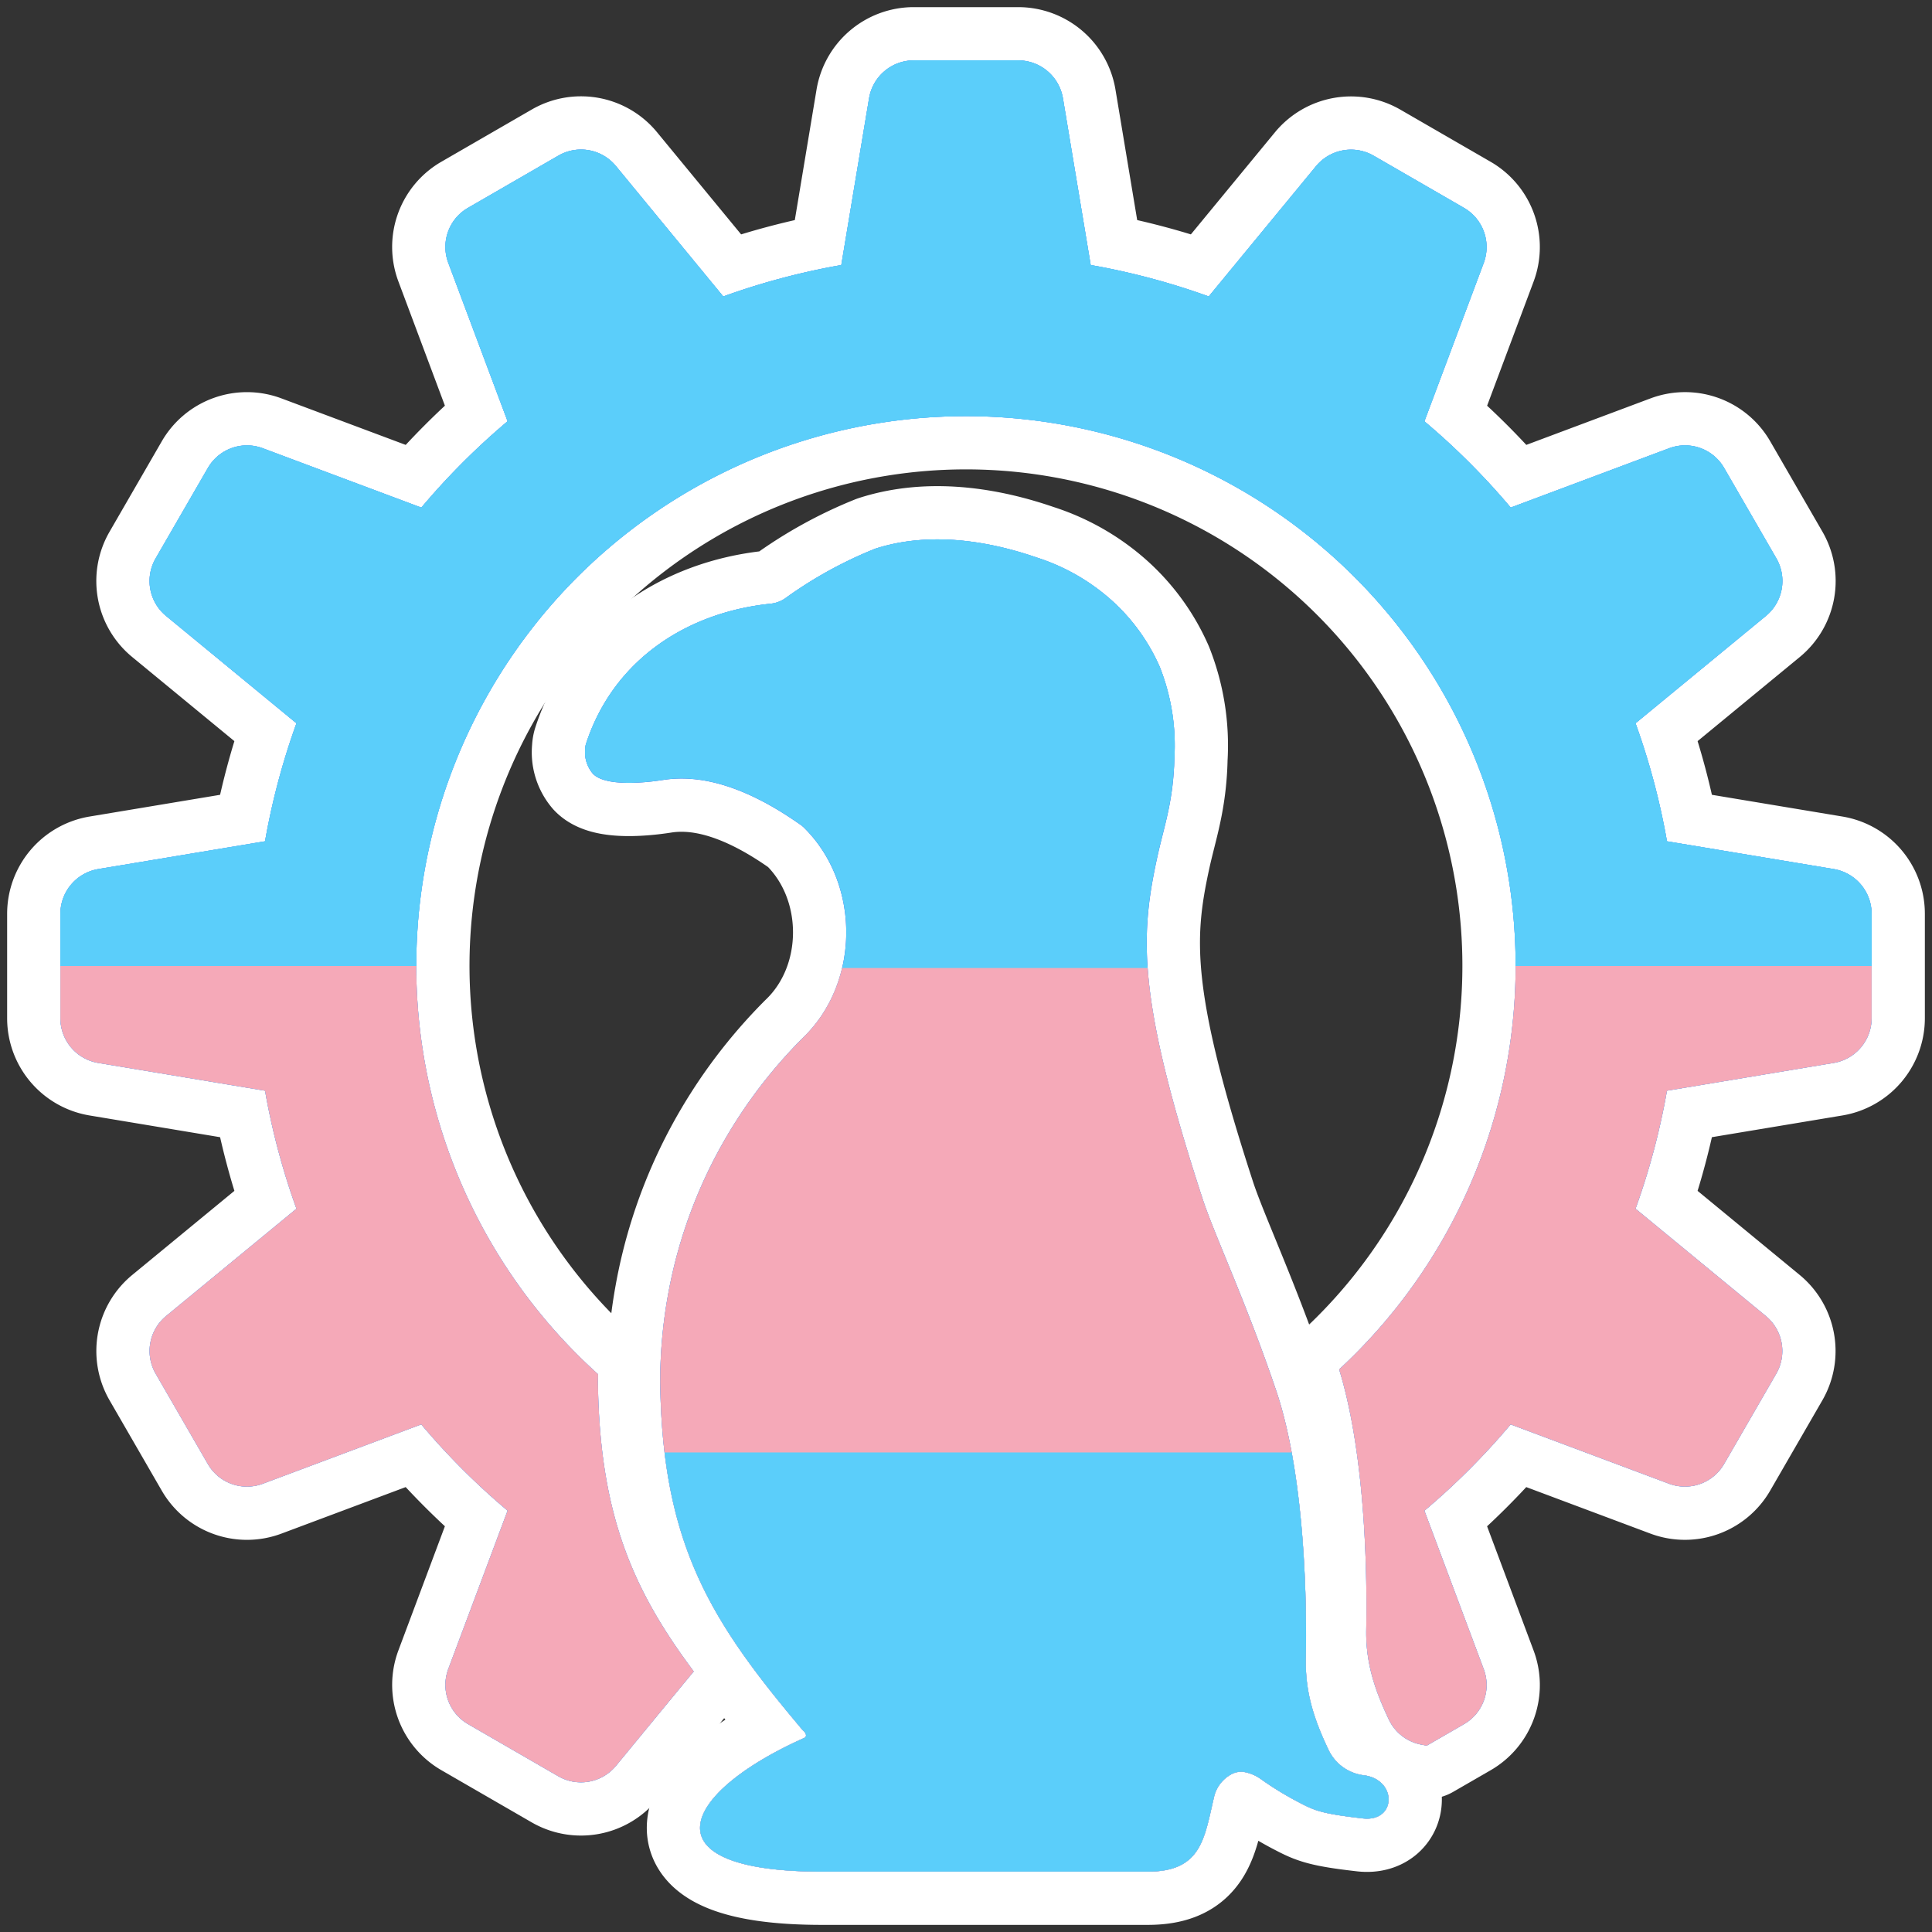<svg xmlns="http://www.w3.org/2000/svg" xmlns:xlink="http://www.w3.org/1999/xlink" viewBox="0 0 256 256"><rect x="0" y="0" width="256" height="256" fill="#333333" stroke="none"/><defs><style>.a{fill:none;}.b,.h{fill:#5bcefa;}.b,.c{stroke:#fff;stroke-linecap:round;stroke-linejoin:round;stroke-width:14.109px;}.b,.c,.d,.e,.f,.g,.h,.j{fill-rule:evenodd;}.c,.g{fill:#fff;}.d,.j{fill:#f5a9b8;}.d{fill-opacity:0;}.e{fill:#4242db;}.f{fill:#cc3;}.i{clip-path:url(#a);}.k{clip-path:url(#b);}.l{opacity:0;}</style><clipPath id="a"><path class="a" d="M121.078,8a6.009,6.009,0,0,0-5.922,5.016l-3.68,22.102a93.746,93.746,0,0,0-15.641,4.164L81.617,22.008a5.984,5.984,0,0,0-7.633-1.383L62.016,27.539a5.979,5.979,0,0,0-2.617,7.289L67.258,55.82a94.909,94.909,0,0,0-11.43,11.438l-21-7.859a5.979,5.979,0,0,0-7.289,2.617L20.625,73.984a5.984,5.984,0,0,0,1.383,7.633L39.281,95.836a93.746,93.746,0,0,0-4.164,15.641l-22.102,3.68A6.017,6.017,0,0,0,8,121.086v13.836a6.009,6.009,0,0,0,5.016,5.922l22.102,3.68a93.72,93.72,0,0,0,4.164,15.64L22.008,174.383a5.998,5.998,0,0,0-1.383,7.633l6.914,11.968a5.979,5.979,0,0,0,7.289,2.617l20.992-7.859a94.911,94.911,0,0,0,11.438,11.43l-7.859,20.983a5.998,5.998,0,0,0,2.617,7.297l11.969,6.914a6.011,6.011,0,0,0,7.633-1.383l10.305-12.515c-8-10.682-12.482-20.72-12.695-38.344,0-.341.018-.683.023-1.024a72.836,72.836,0,1,1,98.195-.648c3.011,9.79,3.78,23.591,3.587,34.507-.08,4.508,1.215,8.135,3.008,11.914a5.973,5.973,0,0,0,4.468,3.328,4.852,4.852,0,0,1,.523.117l4.952-2.858a5.979,5.979,0,0,0,2.617-7.289l-7.859-20.993a94.813,94.813,0,0,0,11.43-11.437l20.983,7.859a5.997,5.997,0,0,0,7.297-2.617l6.914-11.968a6.012,6.012,0,0,0-1.383-7.633l-17.266-14.219a93.616,93.616,0,0,0,4.165-15.64l22.101-3.68A6.017,6.017,0,0,0,248,134.914V121.078a6.008,6.008,0,0,0-5.016-5.922l-22.101-3.68a93.641,93.641,0,0,0-4.165-15.641l17.274-14.219a5.998,5.998,0,0,0,1.383-7.633l-6.914-11.969a5.979,5.979,0,0,0-7.289-2.617l-20.993,7.859a94.81,94.81,0,0,0-11.437-11.43l7.859-20.984a5.997,5.997,0,0,0-2.617-7.297l-11.968-6.914a6.012,6.012,0,0,0-7.633,1.383L160.164,39.281a93.72,93.72,0,0,0-15.64-4.164l-3.68-22.102A6.017,6.017,0,0,0,134.914,8Z"/></clipPath><clipPath id="b"><path class="a" d="M180.58,240.95c-5.257-.604-6.3-1-8.202-1.989a42.626,42.626,0,0,1-5.223-3.16,5.474,5.474,0,0,0-2.418-1.023,2.77,2.77,0,0,0-1.71.398,4.582,4.582,0,0,0-2.174,2.986c-1.274,5.45-1.651,9.85-8.79,9.84H108.95c-23.514.01-18.816-10.363-2.444-17.689.572-.234.194-.791-.129-1.036-11.955-14.184-18.634-24.333-18.898-46.148a64.56,64.56,0,0,1,1.075-11.761v-.004a63.737,63.737,0,0,1,9.039-22.909l.005-.011a65.221,65.221,0,0,1,8.78-10.919c7.68-7.356,7.665-20.62,0-28.006-.045,0-.045,0-.045-.045-8.466-6.052-14.444-6.754-18.46-6.127-.652.1-7.336,1.185-9.292-.801l-.017-.017a4.391,4.391,0,0,1-1.019-3.344,2.39,2.39,0,0,1,.094-.601c3.561-10.955,13.126-17.385,24.364-18.579a4.183,4.183,0,0,0,1.951-.662,55.892,55.892,0,0,1,11.992-6.628c6.41-2.084,13.893-1.45,21.454,1.169a27.326,27.326,0,0,1,9.913,5.676,25.764,25.764,0,0,1,6.365,8.815,28.219,28.219,0,0,1,1.93,12.124,36.674,36.674,0,0,1-.291,3.953c-.449,3.498-1.309,6.07-1.994,9.229-2.27,10.464-2.607,18.651,5.997,45.08,1.575,4.835,5.755,13.628,9.765,25.456,3.334,9.834,4.148,24.374,3.946,35.743-.08,4.509,1.216,8.138,3.01,11.917a5.983,5.983,0,0,0,4.471,3.33C185.198,235.654,185.105,241.47,180.58,240.95Z"/></clipPath></defs><path class="b" d="M121.078,8a6.009,6.009,0,0,0-5.922,5.016l-3.68,22.102a93.746,93.746,0,0,0-15.641,4.164L81.617,22.008a5.984,5.984,0,0,0-7.633-1.383L62.016,27.539a5.979,5.979,0,0,0-2.617,7.289L67.258,55.82a94.909,94.909,0,0,0-11.43,11.438l-21-7.859a5.979,5.979,0,0,0-7.289,2.617L20.625,73.984a5.984,5.984,0,0,0,1.383,7.633L39.281,95.836a93.746,93.746,0,0,0-4.164,15.641l-22.102,3.68A6.017,6.017,0,0,0,8,121.086v13.836a6.009,6.009,0,0,0,5.016,5.922l22.102,3.68a93.72,93.72,0,0,0,4.164,15.64L22.008,174.383a5.998,5.998,0,0,0-1.383,7.633l6.914,11.968a5.979,5.979,0,0,0,7.289,2.617l20.992-7.859a94.911,94.911,0,0,0,11.438,11.43l-7.859,20.983a5.998,5.998,0,0,0,2.617,7.297l11.969,6.914a6.011,6.011,0,0,0,7.633-1.383l10.305-12.515c-8-10.682-12.482-20.72-12.695-38.344,0-.341.018-.683.023-1.024a72.836,72.836,0,1,1,98.195-.648c3.011,9.79,3.78,23.591,3.587,34.507-.08,4.508,1.215,8.135,3.008,11.914a5.973,5.973,0,0,0,4.468,3.328,4.852,4.852,0,0,1,.523.117l4.952-2.858a5.979,5.979,0,0,0,2.617-7.289l-7.859-20.993a94.813,94.813,0,0,0,11.43-11.437l20.983,7.859a5.997,5.997,0,0,0,7.297-2.617l6.914-11.968a6.012,6.012,0,0,0-1.383-7.633l-17.266-14.219a93.616,93.616,0,0,0,4.165-15.64l22.101-3.68A6.017,6.017,0,0,0,248,134.914V121.078a6.008,6.008,0,0,0-5.016-5.922l-22.101-3.68a93.641,93.641,0,0,0-4.165-15.641l17.274-14.219a5.998,5.998,0,0,0,1.383-7.633l-6.914-11.969a5.979,5.979,0,0,0-7.289-2.617l-20.993,7.859a94.81,94.81,0,0,0-11.437-11.43l7.859-20.984a5.997,5.997,0,0,0-2.617-7.297l-11.968-6.914a6.012,6.012,0,0,0-7.633,1.383L160.164,39.281a93.72,93.72,0,0,0-15.64-4.164l-3.68-22.102A6.017,6.017,0,0,0,134.914,8Z"/><path class="b" d="M180.58,240.95c-5.257-.604-6.3-1-8.202-1.989a42.626,42.626,0,0,1-5.223-3.16,5.474,5.474,0,0,0-2.418-1.023,2.77,2.77,0,0,0-1.71.398,4.582,4.582,0,0,0-2.174,2.986c-1.274,5.45-1.651,9.85-8.79,9.84H108.95c-23.514.01-18.816-10.363-2.444-17.689.572-.234.194-.791-.129-1.036-11.955-14.184-18.634-24.333-18.898-46.148a64.56,64.56,0,0,1,1.075-11.761v-.004a63.737,63.737,0,0,1,9.039-22.909l.005-.011a65.221,65.221,0,0,1,8.78-10.919c7.68-7.356,7.665-20.62,0-28.006-.045,0-.045,0-.045-.045-8.466-6.052-14.444-6.754-18.46-6.127-.652.1-7.336,1.185-9.292-.801l-.017-.017a4.391,4.391,0,0,1-1.019-3.344,2.39,2.39,0,0,1,.094-.601c3.561-10.955,13.126-17.385,24.364-18.579a4.183,4.183,0,0,0,1.951-.662,55.892,55.892,0,0,1,11.992-6.628c6.41-2.084,13.893-1.45,21.454,1.169a27.326,27.326,0,0,1,9.913,5.676,25.764,25.764,0,0,1,6.365,8.815,28.219,28.219,0,0,1,1.93,12.124,36.674,36.674,0,0,1-.291,3.953c-.449,3.498-1.309,6.07-1.994,9.229-2.27,10.464-2.607,18.651,5.997,45.08,1.575,4.835,5.755,13.628,9.765,25.456,3.334,9.834,4.148,24.374,3.946,35.743-.08,4.509,1.216,8.138,3.01,11.917a5.983,5.983,0,0,0,4.471,3.33C185.198,235.654,185.105,241.47,180.58,240.95Z"/><path class="c" d="M98.255,86.035c-8.506.21-13.529,9.504-13.83,10.751a2.188,2.188,0,0,0,.029,1.12,1.607,1.607,0,0,0,.77.923,1.419,1.419,0,0,0,1.018.088c.583-.112.949-.215,1.577-.309,2.155-.322,8.288.427,13.414,1.801a1.37,1.37,0,0,0,1.684-.978c1.085-4.207,1.281-11.726-2.906-13.191A4.657,4.657,0,0,0,98.255,86.035Z"/><path class="c" d="M119.225,89.978c-4.098-.048-4.089-6.343,0-6.364C123.371,83.627,123.375,89.939,119.225,89.978Z"/><path class="c" d="M109.376,146.095c-.927,1.146-1.888,2.49-1.888,2.49-.694.971-1.235,1.795-1.598,2.361l-.004.009a54.616,54.616,0,0,0-7.743,19.626v.004a55.306,55.306,0,0,0-.921,10.075,58.06,58.06,0,0,0,3.276,19.499,52.129,52.129,0,0,0,8.836,15.224,23.177,23.177,0,0,0,11.016,7.354c.029.009.059.018.088.027,1.227.372,16.164,4.112,23.195-1.308,6.242-4.811-5.315-33.462-8.922-40.635-2.803-5.576-5.789-11.113-7.051-14.517-2.912-7.852-2.75-15.022-5.14-24.121a4.31,4.31,0,0,0-2.274-2.999C116.598,137.758,110.439,144.78,109.376,146.095Z"/><path class="d" d="M76.107,163.725c7.546,1.934,19.843,3.266,37.158,2.379,11.299-.58-15.46-17.689-15.46-17.689s-7.338,7.338-22.013,7.959"/><path class="e" d="M121.078,8a6.009,6.009,0,0,0-5.922,5.016l-3.68,22.102a93.746,93.746,0,0,0-15.641,4.164L81.617,22.008a5.984,5.984,0,0,0-7.633-1.383L62.016,27.539a5.979,5.979,0,0,0-2.617,7.289L67.258,55.82a94.909,94.909,0,0,0-11.43,11.438l-21-7.859a5.979,5.979,0,0,0-7.289,2.617L20.625,73.984a5.984,5.984,0,0,0,1.383,7.633L39.281,95.836a93.746,93.746,0,0,0-4.164,15.641l-22.102,3.68A6.017,6.017,0,0,0,8,121.086v13.836a6.009,6.009,0,0,0,5.016,5.922l22.102,3.68a93.72,93.72,0,0,0,4.164,15.64L22.008,174.383a5.998,5.998,0,0,0-1.383,7.633l6.914,11.968a5.979,5.979,0,0,0,7.289,2.617l20.992-7.859a94.911,94.911,0,0,0,11.438,11.43l-7.859,20.983a5.998,5.998,0,0,0,2.617,7.297l11.969,6.914a6.011,6.011,0,0,0,7.633-1.383l10.305-12.515c-8-10.682-12.482-20.72-12.695-38.344,0-.341.018-.683.023-1.024a72.836,72.836,0,1,1,98.195-.648c3.011,9.79,3.78,23.591,3.587,34.507-.08,4.508,1.215,8.135,3.008,11.914a5.973,5.973,0,0,0,4.468,3.328,4.852,4.852,0,0,1,.523.117l4.952-2.858a5.979,5.979,0,0,0,2.617-7.289l-7.859-20.993a94.813,94.813,0,0,0,11.43-11.437l20.983,7.859a5.997,5.997,0,0,0,7.297-2.617l6.914-11.968a6.012,6.012,0,0,0-1.383-7.633l-17.266-14.219a93.616,93.616,0,0,0,4.165-15.64l22.101-3.68A6.017,6.017,0,0,0,248,134.914V121.078a6.008,6.008,0,0,0-5.016-5.922l-22.101-3.68a93.641,93.641,0,0,0-4.165-15.641l17.274-14.219a5.998,5.998,0,0,0,1.383-7.633l-6.914-11.969a5.979,5.979,0,0,0-7.289-2.617l-20.993,7.859a94.81,94.81,0,0,0-11.437-11.43l7.859-20.984a5.997,5.997,0,0,0-2.617-7.297l-11.968-6.914a6.012,6.012,0,0,0-7.633,1.383L160.164,39.281a93.72,93.72,0,0,0-15.64-4.164l-3.68-22.102A6.017,6.017,0,0,0,134.914,8Z"/><path class="e" d="M180.58,240.95c-5.257-.604-6.3-1-8.202-1.989a42.626,42.626,0,0,1-5.223-3.16,5.474,5.474,0,0,0-2.418-1.023,2.77,2.77,0,0,0-1.71.398,4.582,4.582,0,0,0-2.174,2.986c-1.274,5.45-1.651,9.85-8.79,9.84H108.95c-23.514.01-18.816-10.363-2.444-17.689.572-.234.194-.791-.129-1.036-11.955-14.184-18.634-24.333-18.898-46.148a64.56,64.56,0,0,1,1.075-11.761v-.004a63.737,63.737,0,0,1,9.039-22.909l.005-.011a65.221,65.221,0,0,1,8.78-10.919c7.68-7.356,7.665-20.62,0-28.006-.045,0-.045,0-.045-.045-8.466-6.052-14.444-6.754-18.46-6.127-.652.1-7.336,1.185-9.292-.801l-.017-.017a4.391,4.391,0,0,1-1.019-3.344,2.39,2.39,0,0,1,.094-.601c3.561-10.955,13.126-17.385,24.364-18.579a4.183,4.183,0,0,0,1.951-.662,55.892,55.892,0,0,1,11.992-6.628c6.41-2.084,13.893-1.45,21.454,1.169a27.326,27.326,0,0,1,9.913,5.676,25.764,25.764,0,0,1,6.365,8.815,28.219,28.219,0,0,1,1.93,12.124,36.674,36.674,0,0,1-.291,3.953c-.449,3.498-1.309,6.07-1.994,9.229-2.27,10.464-2.607,18.651,5.997,45.08,1.575,4.835,5.755,13.628,9.765,25.456,3.334,9.834,4.148,24.374,3.946,35.743-.08,4.509,1.216,8.138,3.01,11.917a5.983,5.983,0,0,0,4.471,3.33C185.198,235.654,185.105,241.47,180.58,240.95Z"/><path class="f" d="M98.255,86.035c-8.506.21-13.529,9.504-13.83,10.751a2.188,2.188,0,0,0,.029,1.12,1.607,1.607,0,0,0,.77.923,1.419,1.419,0,0,0,1.018.088c.583-.112.949-.215,1.577-.309,2.155-.322,8.288.427,13.414,1.801a1.37,1.37,0,0,0,1.684-.978c1.085-4.207,1.281-11.726-2.906-13.191A4.657,4.657,0,0,0,98.255,86.035Z"/><path class="g" d="M119.225,89.978c-4.098-.048-4.089-6.343,0-6.364C123.371,83.627,123.375,89.939,119.225,89.978Z"/><path class="g" d="M109.376,146.095c-.927,1.146-1.888,2.49-1.888,2.49-.694.971-1.235,1.795-1.598,2.361l-.004.009a54.616,54.616,0,0,0-7.743,19.626v.004a55.306,55.306,0,0,0-.921,10.075,58.06,58.06,0,0,0,3.276,19.499,52.129,52.129,0,0,0,8.836,15.224,23.177,23.177,0,0,0,11.016,7.354c.029.009.059.018.088.027,1.227.372,16.164,4.112,23.195-1.308,6.242-4.811-5.315-33.462-8.922-40.635-2.803-5.576-5.789-11.113-7.051-14.517-2.912-7.852-2.75-15.022-5.14-24.121a4.31,4.31,0,0,0-2.274-2.999C116.598,137.758,110.439,144.78,109.376,146.095Z"/><path class="h" d="M121.078,8a6.009,6.009,0,0,0-5.922,5.016l-3.68,22.102a93.746,93.746,0,0,0-15.641,4.164L81.617,22.008a5.984,5.984,0,0,0-7.633-1.383L62.016,27.539a5.979,5.979,0,0,0-2.617,7.289L67.258,55.82a94.909,94.909,0,0,0-11.43,11.438l-21-7.859a5.979,5.979,0,0,0-7.289,2.617L20.625,73.984a5.984,5.984,0,0,0,1.383,7.633L39.281,95.836a93.746,93.746,0,0,0-4.164,15.641l-22.102,3.68A6.017,6.017,0,0,0,8,121.086v13.836a6.009,6.009,0,0,0,5.016,5.922l22.102,3.68a93.72,93.72,0,0,0,4.164,15.64L22.008,174.383a5.998,5.998,0,0,0-1.383,7.633l6.914,11.968a5.979,5.979,0,0,0,7.289,2.617l20.992-7.859a94.911,94.911,0,0,0,11.438,11.43l-7.859,20.983a5.998,5.998,0,0,0,2.617,7.297l11.969,6.914a6.011,6.011,0,0,0,7.633-1.383l10.305-12.515c-8-10.682-12.482-20.72-12.695-38.344,0-.341.018-.683.023-1.024a72.836,72.836,0,1,1,98.195-.648c3.011,9.79,3.78,23.591,3.587,34.507-.08,4.508,1.215,8.135,3.008,11.914a5.973,5.973,0,0,0,4.468,3.328,4.852,4.852,0,0,1,.523.117l4.952-2.858a5.979,5.979,0,0,0,2.617-7.289l-7.859-20.993a94.813,94.813,0,0,0,11.43-11.437l20.983,7.859a5.997,5.997,0,0,0,7.297-2.617l6.914-11.968a6.012,6.012,0,0,0-1.383-7.633l-17.266-14.219a93.616,93.616,0,0,0,4.165-15.64l22.101-3.68A6.017,6.017,0,0,0,248,134.914V121.078a6.008,6.008,0,0,0-5.016-5.922l-22.101-3.68a93.641,93.641,0,0,0-4.165-15.641l17.274-14.219a5.998,5.998,0,0,0,1.383-7.633l-6.914-11.969a5.979,5.979,0,0,0-7.289-2.617l-20.993,7.859a94.81,94.81,0,0,0-11.437-11.43l7.859-20.984a5.997,5.997,0,0,0-2.617-7.297l-11.968-6.914a6.012,6.012,0,0,0-7.633,1.383L160.164,39.281a93.72,93.72,0,0,0-15.64-4.164l-3.68-22.102A6.017,6.017,0,0,0,134.914,8Z"/><g class="i"><path class="h" d="M0-.266H256V128H0Z"/><path class="j" d="M0,128H256V256H0Z"/></g><path class="h" d="M180.58,240.95c-5.257-.604-6.3-1-8.202-1.989a42.626,42.626,0,0,1-5.223-3.16,5.474,5.474,0,0,0-2.418-1.023,2.77,2.77,0,0,0-1.71.398,4.582,4.582,0,0,0-2.174,2.986c-1.274,5.45-1.651,9.85-8.79,9.84H108.95c-23.514.01-18.816-10.363-2.444-17.689.572-.234.194-.791-.129-1.036-11.955-14.184-18.634-24.333-18.898-46.148a64.56,64.56,0,0,1,1.075-11.761v-.004a63.737,63.737,0,0,1,9.039-22.909l.005-.011a65.221,65.221,0,0,1,8.78-10.919c7.68-7.356,7.665-20.62,0-28.006-.045,0-.045,0-.045-.045-8.466-6.052-14.444-6.754-18.46-6.127-.652.1-7.336,1.185-9.292-.801l-.017-.017a4.391,4.391,0,0,1-1.019-3.344,2.39,2.39,0,0,1,.094-.601c3.561-10.955,13.126-17.385,24.364-18.579a4.183,4.183,0,0,0,1.951-.662,55.892,55.892,0,0,1,11.992-6.628c6.41-2.084,13.893-1.45,21.454,1.169a27.326,27.326,0,0,1,9.913,5.676,25.764,25.764,0,0,1,6.365,8.815,28.219,28.219,0,0,1,1.93,12.124,36.674,36.674,0,0,1-.291,3.953c-.449,3.498-1.309,6.07-1.994,9.229-2.27,10.464-2.607,18.651,5.997,45.08,1.575,4.835,5.755,13.628,9.765,25.456,3.334,9.834,4.148,24.374,3.946,35.743-.08,4.509,1.216,8.138,3.01,11.917a5.983,5.983,0,0,0,4.471,3.33C185.198,235.654,185.105,241.47,180.58,240.95Z"/><g class="k"><path class="h" d="M0,0H256V101.698H0Z"/><path class="j" d="M0,128.266H256V256.267H0Z"/><path class="h" d="M0,192.457H256v63.81H0Z"/></g><g class="l"><path class="g" d="M98.255,86.035c-8.506.21-13.529,9.504-13.83,10.751a2.188,2.188,0,0,0,.029,1.12,1.607,1.607,0,0,0,.77.923,1.419,1.419,0,0,0,1.018.088c.583-.112.949-.215,1.577-.309,2.155-.322,8.288.427,13.414,1.801a1.37,1.37,0,0,0,1.684-.978c1.085-4.207,1.281-11.726-2.906-13.191A4.657,4.657,0,0,0,98.255,86.035Z"/><path class="g" d="M119.225,89.978c-4.098-.048-4.089-6.343,0-6.364C123.371,83.627,123.375,89.939,119.225,89.978Z"/><path class="g" d="M109.376,146.095c-.927,1.146-1.888,2.49-1.888,2.49-.694.971-1.235,1.795-1.598,2.361l-.004.009a54.616,54.616,0,0,0-7.743,19.626v.004a55.306,55.306,0,0,0-.921,10.075,58.06,58.06,0,0,0,3.276,19.499,52.129,52.129,0,0,0,8.836,15.224,23.177,23.177,0,0,0,11.016,7.354c.029.009.059.018.088.027,1.227.372,16.164,4.112,23.195-1.308,6.242-4.811-5.315-33.462-8.922-40.635-2.803-5.576-5.789-11.113-7.051-14.517-2.912-7.852-2.75-15.022-5.14-24.121a4.31,4.31,0,0,0-2.274-2.999C116.598,137.758,110.439,144.78,109.376,146.095Z"/></g></svg>